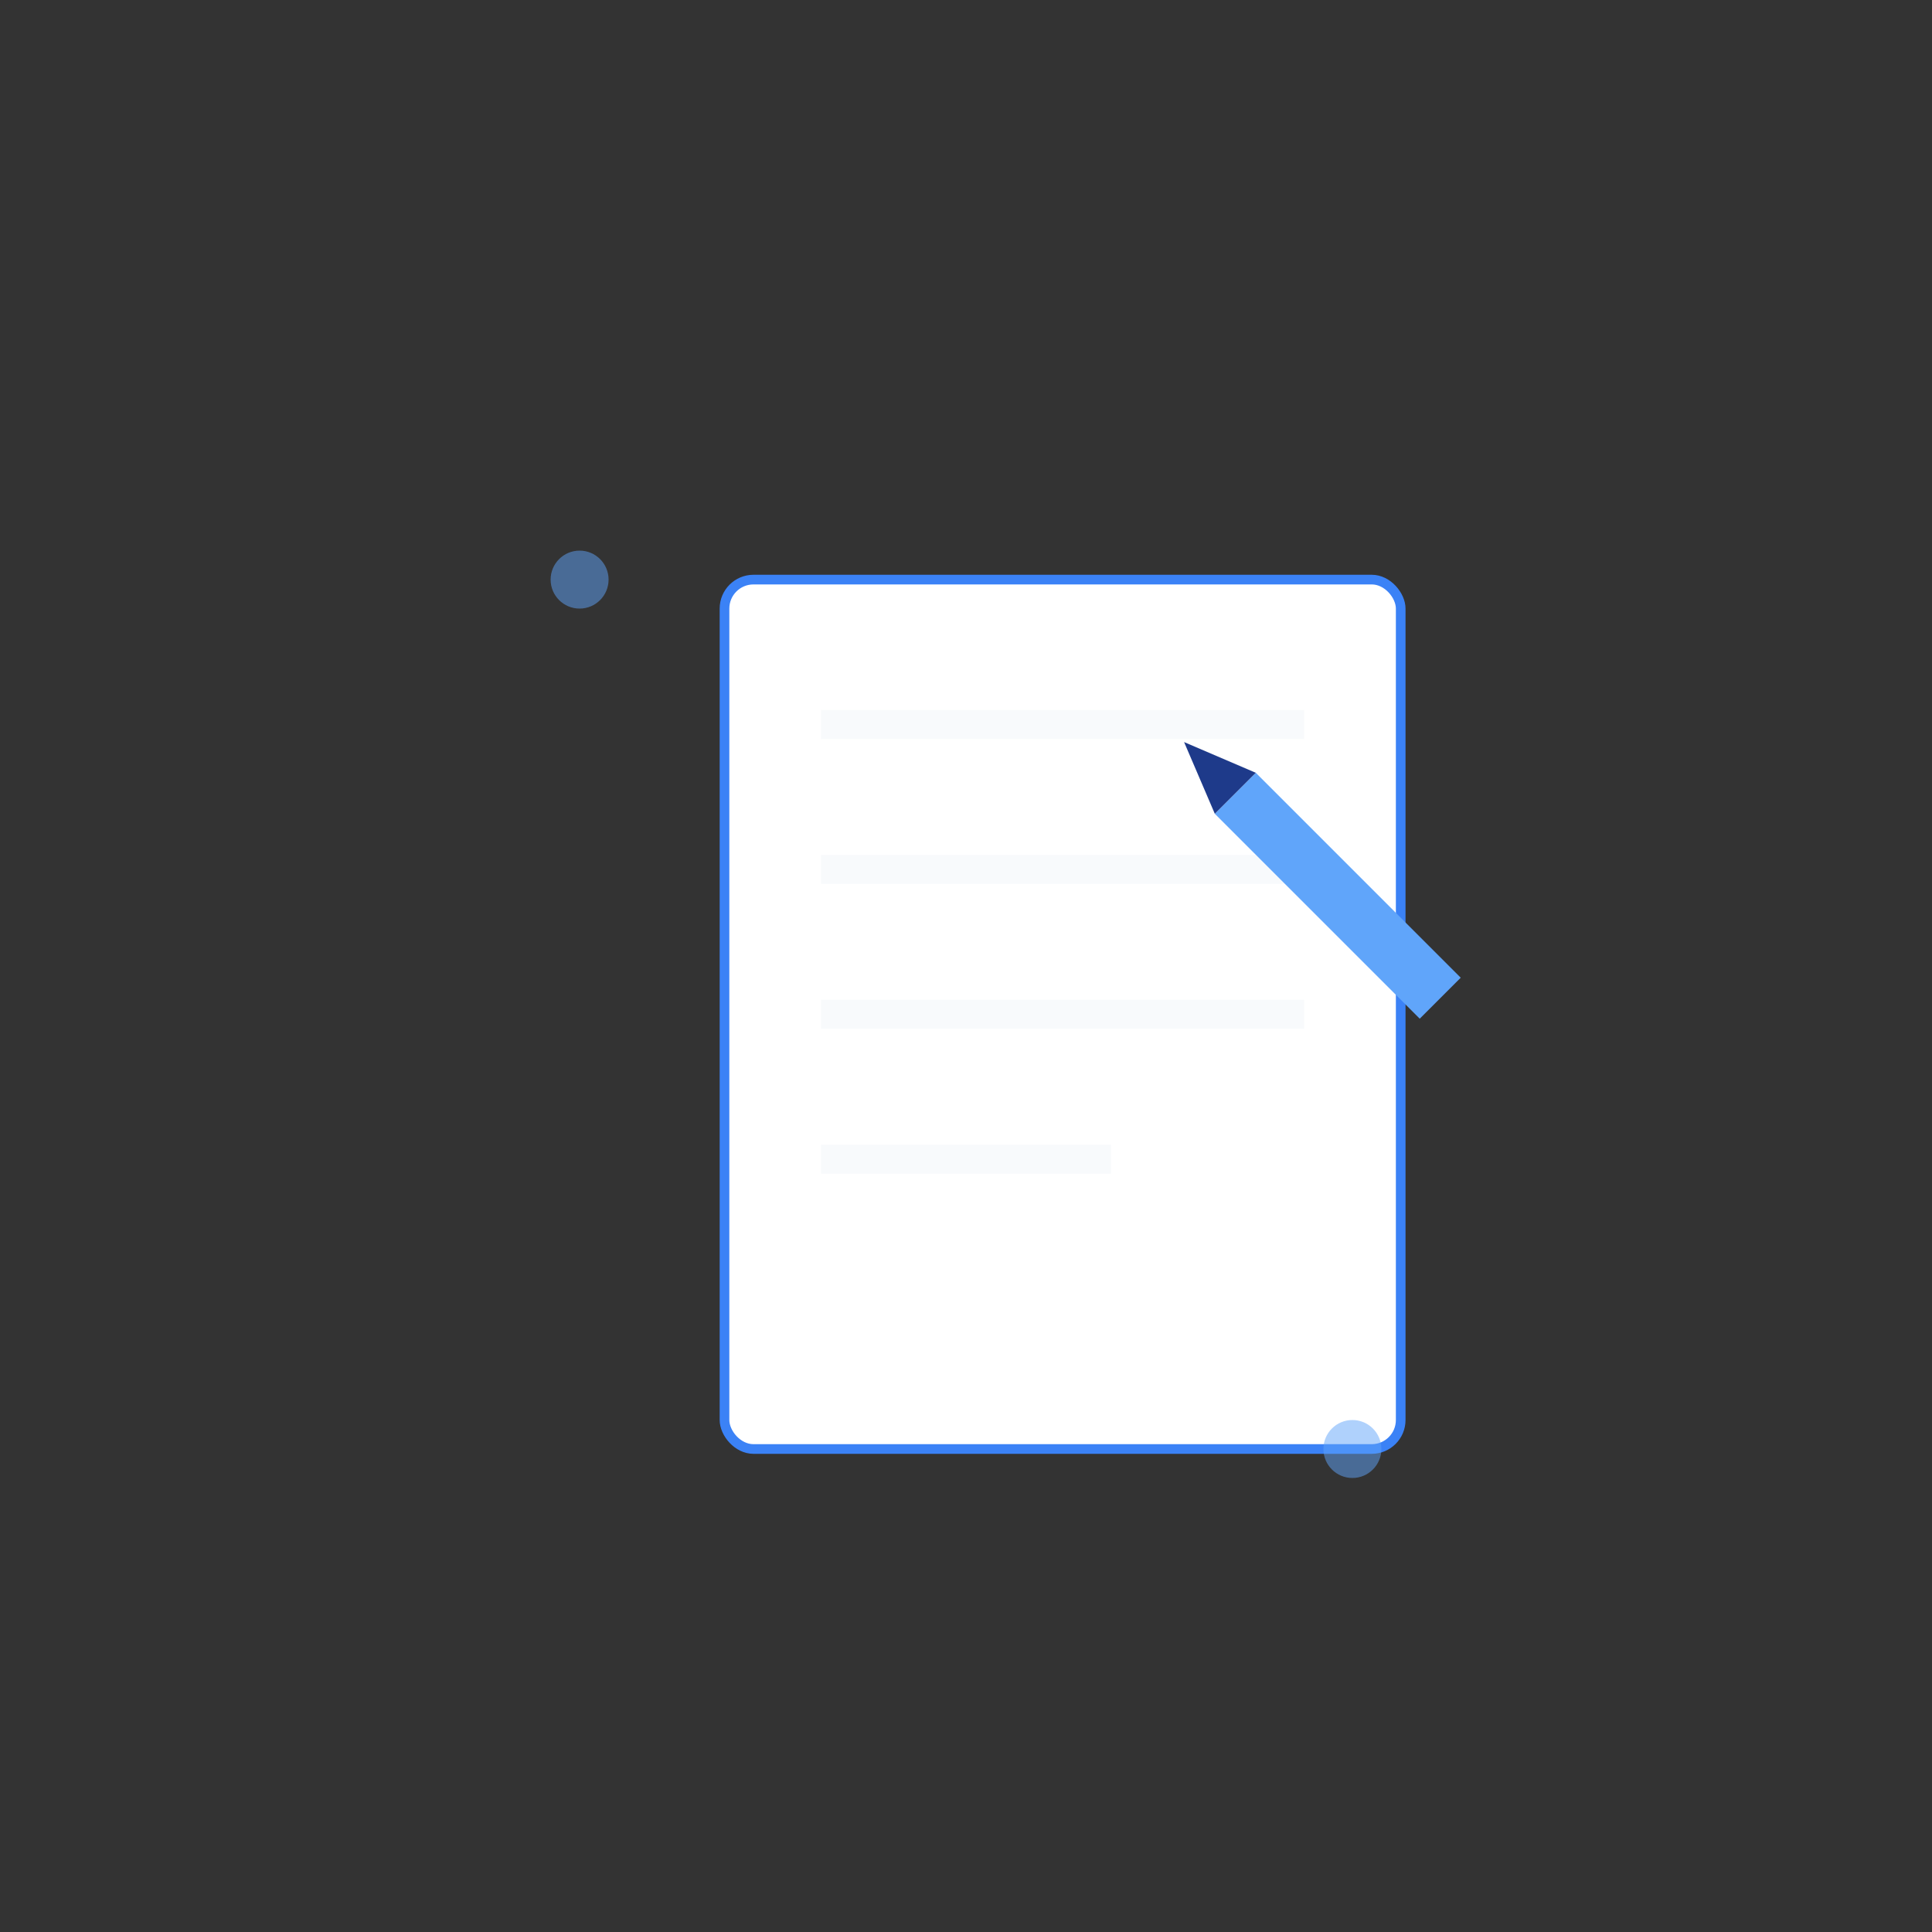 <svg xmlns="http://www.w3.org/2000/svg" width="400" height="400" viewBox="0 0 400 400">
  <rect x="0" y="0" width="400" height="400" fill="#333333" stroke="none"/>
  <!-- Document -->
  <rect x="150" y="120" width="140" height="180" fill="#fff" stroke="#3b82f6" stroke-width="2" rx="6"/>
  
  <!-- Document Lines -->
  <line x1="170" y1="150" x2="270" y2="150" stroke="#f8fafc" stroke-width="6"/>
  <line x1="170" y1="180" x2="270" y2="180" stroke="#f8fafc" stroke-width="6"/>
  <line x1="170" y1="210" x2="270" y2="210" stroke="#f8fafc" stroke-width="6"/>
  <line x1="170" y1="240" x2="230" y2="240" stroke="#f8fafc" stroke-width="6"/>
  
  <!-- Simple Pencil -->
  <g transform="translate(260,160) rotate(45)">
    <rect x="0" y="0" width="60" height="12" fill="#60a5fa"/>
    <polygon points="0,0 -15,6 0,12" fill="#1e3a8a"/>
  </g>
  
  <!-- Dots -->
  <circle cx="120" cy="120" r="6" fill="#60a5fa" opacity="0.5"/>
  <circle cx="280" cy="300" r="6" fill="#60a5fa" opacity="0.5"/>
</svg>